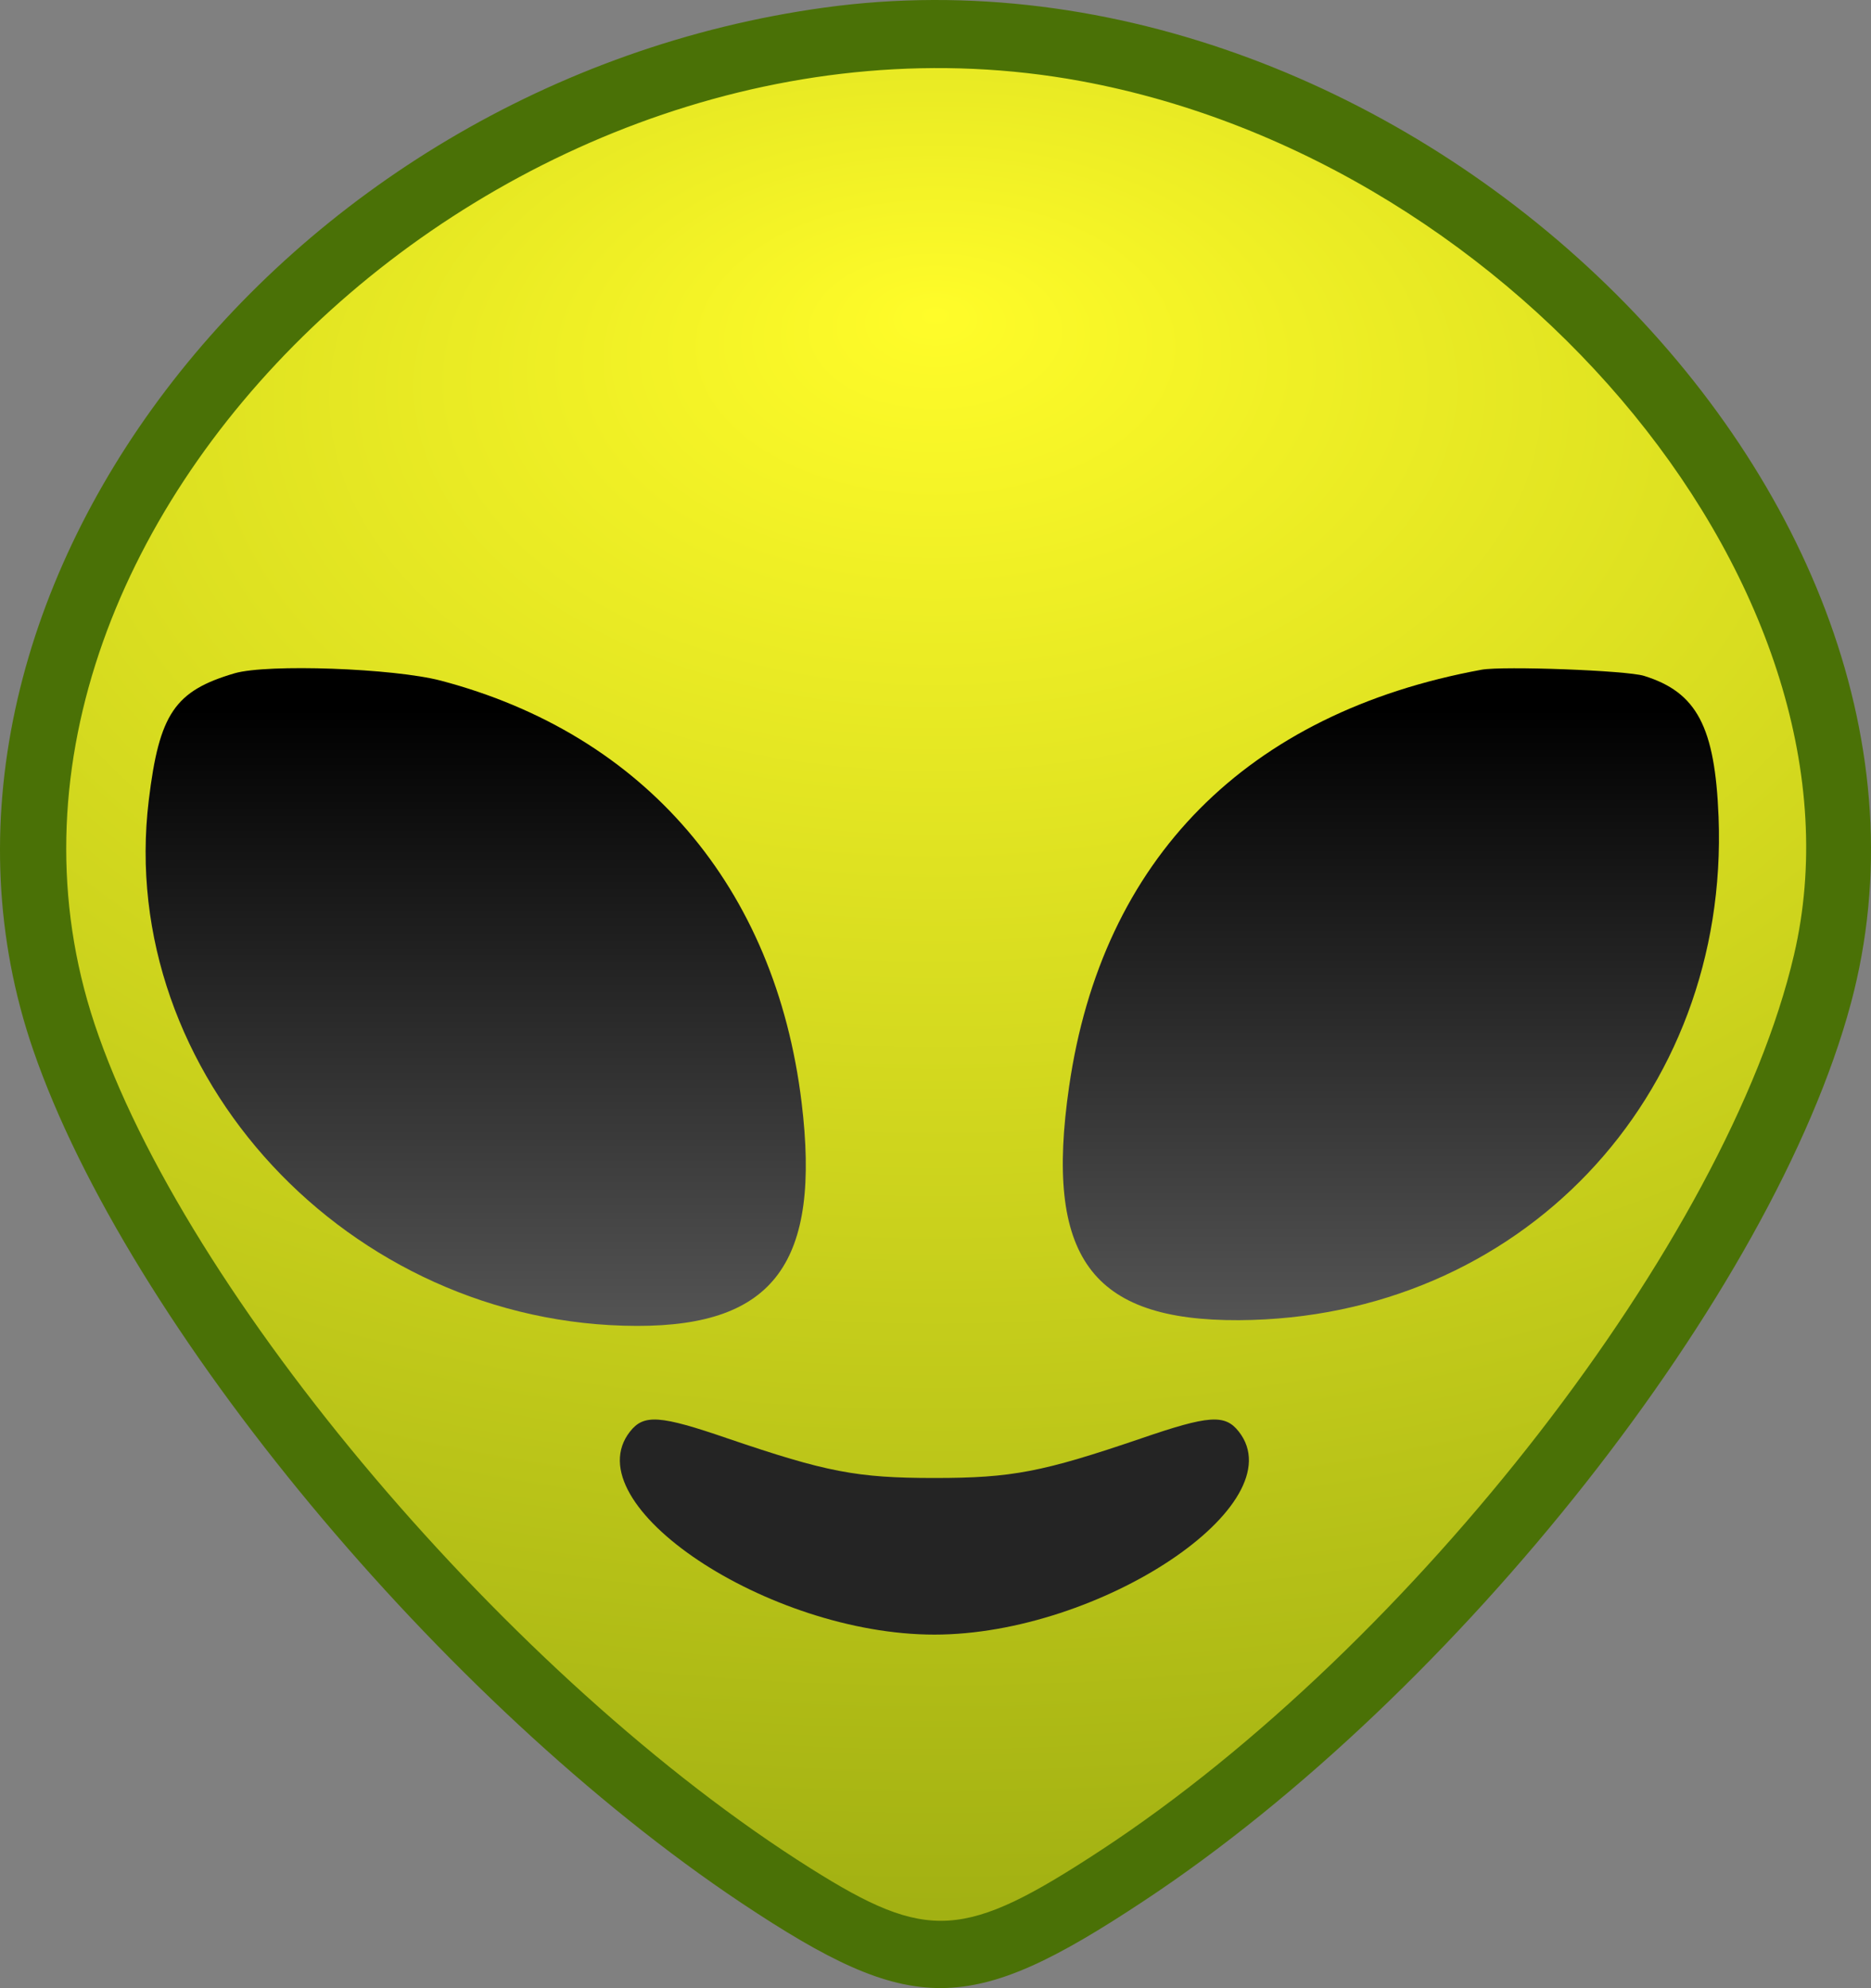 <?xml version="1.0" encoding="UTF-8" standalone="no"?>
<svg
   xmlns:dc="http://purl.org/dc/elements/1.1/"
   xmlns:cc="http://creativecommons.org/ns#"
   xmlns:rdf="http://www.w3.org/1999/02/22-rdf-syntax-ns#"
   xmlns:svg="http://www.w3.org/2000/svg"
   xmlns="http://www.w3.org/2000/svg"
   xmlns:xlink="http://www.w3.org/1999/xlink"
   xmlns:sodipodi="http://sodipodi.sourceforge.net/DTD/sodipodi-0.dtd"
   xmlns:inkscape="http://www.inkscape.org/namespaces/inkscape"
   version="1.0"
   width="524.114"
   height="556.839"
   viewBox="0 0 393.085 417.629"
   preserveAspectRatio="xMidYMid meet"
   id="svg20"
   sodipodi:docname="alien-05.svg"
   inkscape:version="1.0 (4035a4fb49, 2020-05-01)">
  <rect x="0" y="0" width="393.085" height="417.629" fill="#808080" stroke="none"/>
  <defs
     id="defs24">
    <linearGradient
       inkscape:collect="always"
       id="linearGradient930">
      <stop
         style="stop-color:#000000;stop-opacity:1"
         offset="0"
         id="stop926" />
      <stop
         style="stop-color:#545454;stop-opacity:1"
         offset="1"
         id="stop928" />
    </linearGradient>
    <linearGradient
       id="linearGradient918"
       inkscape:collect="always">
      <stop
         id="stop914"
         offset="0"
         style="stop-color:#000000;stop-opacity:1" />
      <stop
         id="stop916"
         offset="1"
         style="stop-color:#545454;stop-opacity:1" />
    </linearGradient>
    <linearGradient
       id="linearGradient884"
       inkscape:collect="always">
      <stop
         id="stop880"
         offset="0"
         style="stop-color:#fffc29;stop-opacity:1" />
      <stop
         id="stop882"
         offset="1"
         style="stop-color:#557200;stop-opacity:1" />
    </linearGradient>
    <radialGradient
       gradientUnits="userSpaceOnUse"
       gradientTransform="matrix(4.282,5.8663803e-6,1.737672e-7,2.633,-14776.131,-63870.094)"
       r="3816.28"
       fy="31414.48"
       fx="4502.728"
       cy="30548.045"
       cx="4502.728"
       id="radialGradient894"
       xlink:href="#linearGradient884"
       inkscape:collect="always" />
    <linearGradient
       gradientUnits="userSpaceOnUse"
       y2="14591.025"
       x2="2572.714"
       y1="17180"
       x1="2572.714"
       id="linearGradient920"
       xlink:href="#linearGradient930"
       inkscape:collect="always" />
    <linearGradient
       gradientUnits="userSpaceOnUse"
       y2="14616.192"
       x2="6418.149"
       y1="17180"
       x1="6418.149"
       id="linearGradient922"
       xlink:href="#linearGradient918"
       inkscape:collect="always" />
  </defs>
  <sodipodi:namedview
     inkscape:document-rotation="0"
     inkscape:current-layer="g18"
     inkscape:window-maximized="1"
     inkscape:window-y="843"
     inkscape:window-x="1072"
     inkscape:cy="381.79326"
     inkscape:cx="116.12225"
     inkscape:zoom="0.64"
     inkscape:guide-bbox="true"
     showguides="true"
     inkscape:snap-bbox="true"
     units="px"
     showgrid="false"
     id="namedview22"
     inkscape:window-height="877"
     inkscape:window-width="1600"
     inkscape:pageshadow="2"
     inkscape:pageopacity="0"
     guidetolerance="10"
     gridtolerance="10"
     objecttolerance="10"
     borderopacity="1"
     bordercolor="#666666"
     pagecolor="#ffffff" />
  <g
     id="g18"
     stroke="none"
     fill="#000000"
     transform="matrix(0.05,0,0,-0.05,-28.691,1008.079)">
    <path
       inkscape:transform-center-y="135.57183"
       sodipodi:nodetypes="cccccc"
       d="M 4040,20010 C 1736,19694 190,17621 833,15751 c 397,-1154 1689,-2656 2947,-3495 718,-478 776,-477 1510,9 1317,870 2615,2467 2941,3681 574,2140 -1756,4398 -4191,4064 z"
       id="path36"
       style="fill:url(#radialGradient894);fill-opacity:1;stroke-width:1.005;stroke-miterlimit:4;stroke-dasharray:none" />
    <path
       style="fill:#4a7106;fill-opacity:1"
       id="path8"
       d="M 4040,20130 C 1736,19814 70,17621 713,15751 c 397,-1154 1719,-2746 2977,-3585 718,-478 956,-477 1690,9 1317,870 2645,2557 2971,3771 574,2140 -1876,4518 -4311,4184 z m 1075,-309 c 1852,-341 3347,-2173 2997,-3671 -278,-1193 -1603,-2904 -2914,-3763 -572,-375 -726,-385 -1218,-75 -1256,790 -2631,2411 -3009,3548 -690,2076 1744,4403 4144,3961 z" />
    <path
       style="fill:url(#linearGradient920);fill-opacity:1"
       sodipodi:nodetypes="cccccc"
       id="path10"
       d="m 1560,17333 c -252,-74 -317,-170 -361,-533 -140,-1151 841,-2207 2051,-2209 577,-1 774,267 692,939 -110,905 -659,1546 -1516,1772 -199,52 -727,71 -866,31 z" />
    <path
       style="fill:url(#linearGradient922);fill-opacity:1"
       sodipodi:nodetypes="cccccc"
       id="path12"
       d="m 6800,17348 c -987,-181 -1596,-795 -1734,-1752 -104,-715 92,-984 714,-981 1177,7 2061,935 2015,2115 -15,378 -91,523 -313,592 -73,23 -590,42 -682,26 z" />
    <path
       style="fill:#242424;fill-opacity:1;stroke-width:1"
       sodipodi:nodetypes="csccscc"
       id="path14"
       d="m 3221,14147 c -240,-306 580,-853 1279,-853 697,0 1519,548 1279,853 -58,74 -126,69 -411,-29 -414,-141 -542,-166 -868,-166 -326,0 -454,25 -868,166 -285,98 -353,103 -411,29 z" />
  </g>
</svg>
